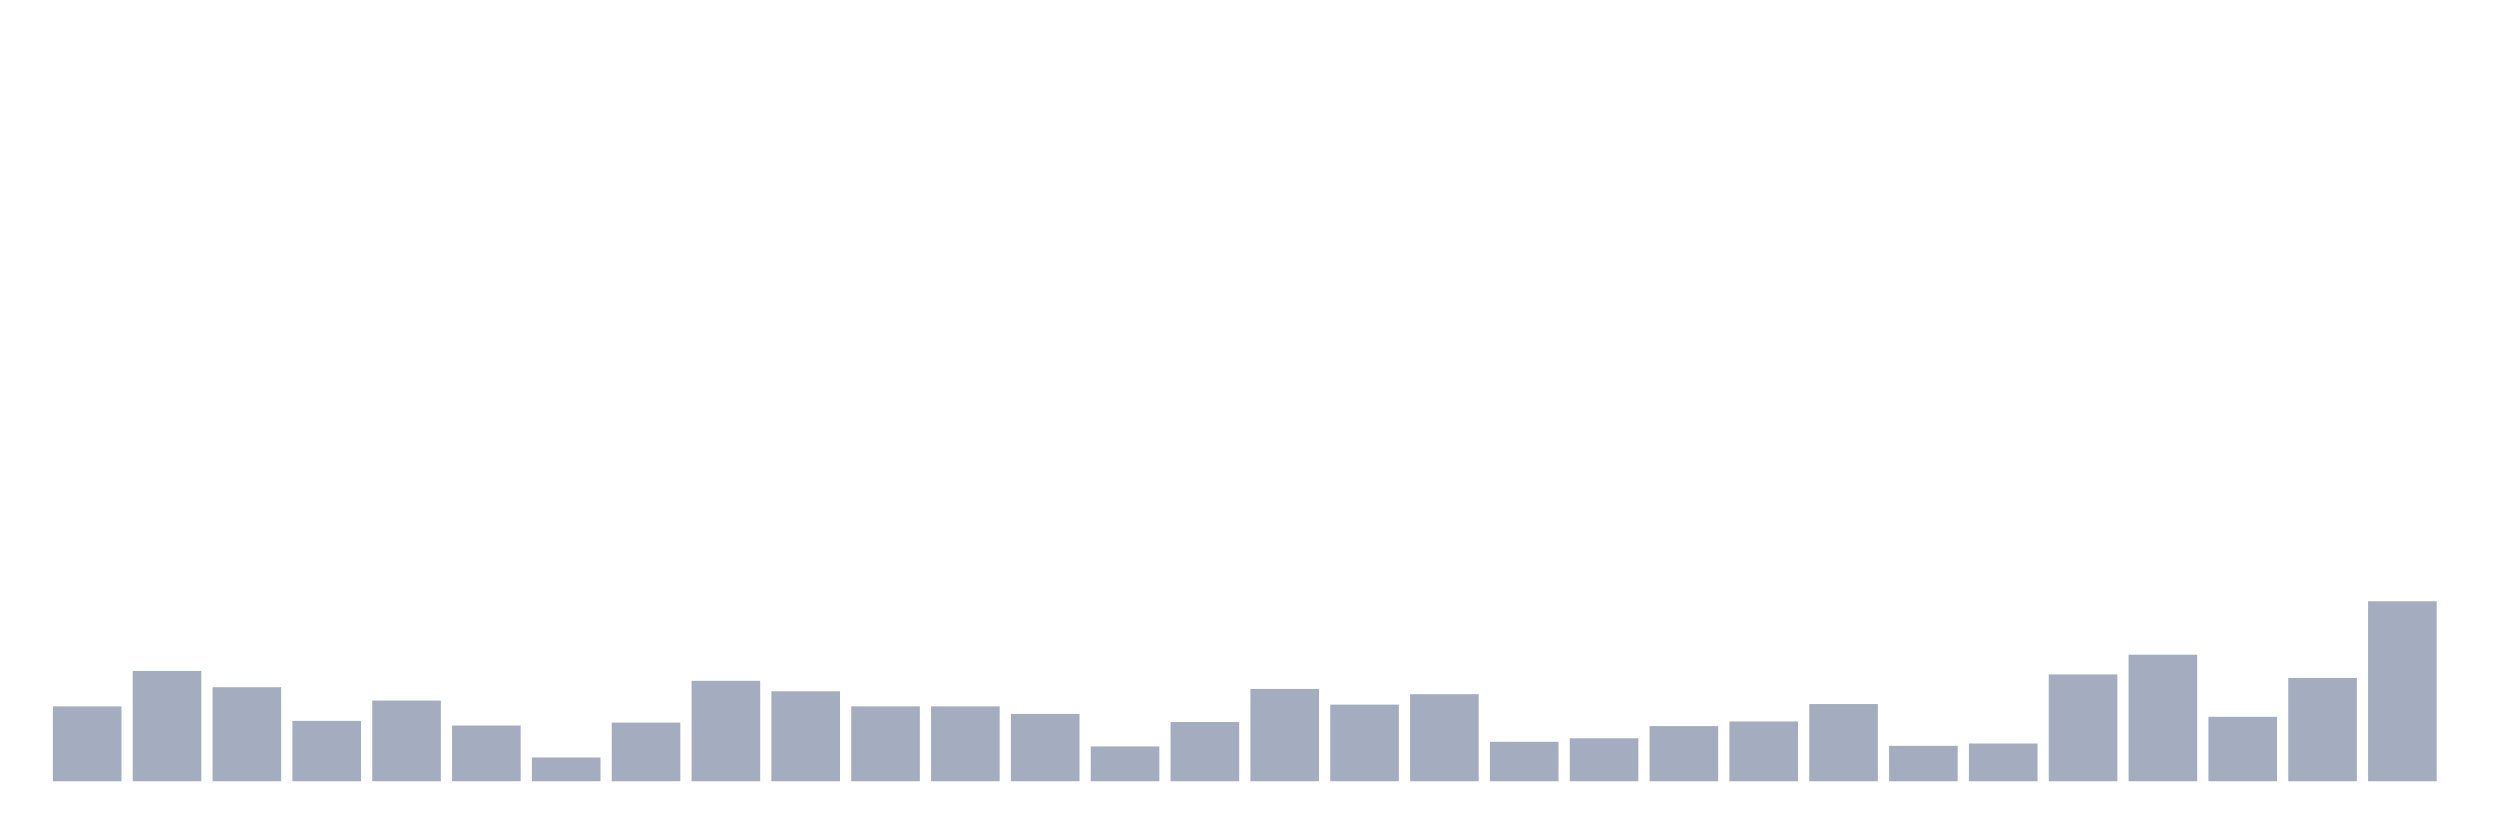 <svg xmlns="http://www.w3.org/2000/svg" viewBox="0 0 480 160"><g transform="translate(10,10)"><rect class="bar" x="0.153" width="13.175" y="125.621" height="14.379" fill="rgb(164,173,192)"></rect><rect class="bar" x="15.482" width="13.175" y="118.822" height="21.178" fill="rgb(164,173,192)"></rect><rect class="bar" x="30.81" width="13.175" y="121.943" height="18.057" fill="rgb(164,173,192)"></rect><rect class="bar" x="46.138" width="13.175" y="128.408" height="11.592" fill="rgb(164,173,192)"></rect><rect class="bar" x="61.466" width="13.175" y="124.506" height="15.494" fill="rgb(164,173,192)"></rect><rect class="bar" x="76.794" width="13.175" y="129.299" height="10.701" fill="rgb(164,173,192)"></rect><rect class="bar" x="92.123" width="13.175" y="135.43" height="4.57" fill="rgb(164,173,192)"></rect><rect class="bar" x="107.451" width="13.175" y="128.742" height="11.258" fill="rgb(164,173,192)"></rect><rect class="bar" x="122.779" width="13.175" y="120.717" height="19.283" fill="rgb(164,173,192)"></rect><rect class="bar" x="138.107" width="13.175" y="122.723" height="17.277" fill="rgb(164,173,192)"></rect><rect class="bar" x="153.436" width="13.175" y="125.621" height="14.379" fill="rgb(164,173,192)"></rect><rect class="bar" x="168.764" width="13.175" y="125.621" height="14.379" fill="rgb(164,173,192)"></rect><rect class="bar" x="184.092" width="13.175" y="127.07" height="12.93" fill="rgb(164,173,192)"></rect><rect class="bar" x="199.42" width="13.175" y="133.312" height="6.688" fill="rgb(164,173,192)"></rect><rect class="bar" x="214.748" width="13.175" y="128.631" height="11.369" fill="rgb(164,173,192)"></rect><rect class="bar" x="230.077" width="13.175" y="122.277" height="17.723" fill="rgb(164,173,192)"></rect><rect class="bar" x="245.405" width="13.175" y="125.287" height="14.713" fill="rgb(164,173,192)"></rect><rect class="bar" x="260.733" width="13.175" y="123.28" height="16.72" fill="rgb(164,173,192)"></rect><rect class="bar" x="276.061" width="13.175" y="132.42" height="7.58" fill="rgb(164,173,192)"></rect><rect class="bar" x="291.39" width="13.175" y="131.752" height="8.248" fill="rgb(164,173,192)"></rect><rect class="bar" x="306.718" width="13.175" y="129.411" height="10.589" fill="rgb(164,173,192)"></rect><rect class="bar" x="322.046" width="13.175" y="128.519" height="11.481" fill="rgb(164,173,192)"></rect><rect class="bar" x="337.374" width="13.175" y="125.175" height="14.825" fill="rgb(164,173,192)"></rect><rect class="bar" x="352.702" width="13.175" y="133.201" height="6.799" fill="rgb(164,173,192)"></rect><rect class="bar" x="368.031" width="13.175" y="132.755" height="7.245" fill="rgb(164,173,192)"></rect><rect class="bar" x="383.359" width="13.175" y="119.49" height="20.51" fill="rgb(164,173,192)"></rect><rect class="bar" x="398.687" width="13.175" y="115.701" height="24.299" fill="rgb(164,173,192)"></rect><rect class="bar" x="414.015" width="13.175" y="127.627" height="12.373" fill="rgb(164,173,192)"></rect><rect class="bar" x="429.344" width="13.175" y="120.159" height="19.841" fill="rgb(164,173,192)"></rect><rect class="bar" x="444.672" width="13.175" y="105.446" height="34.554" fill="rgb(164,173,192)"></rect></g></svg>